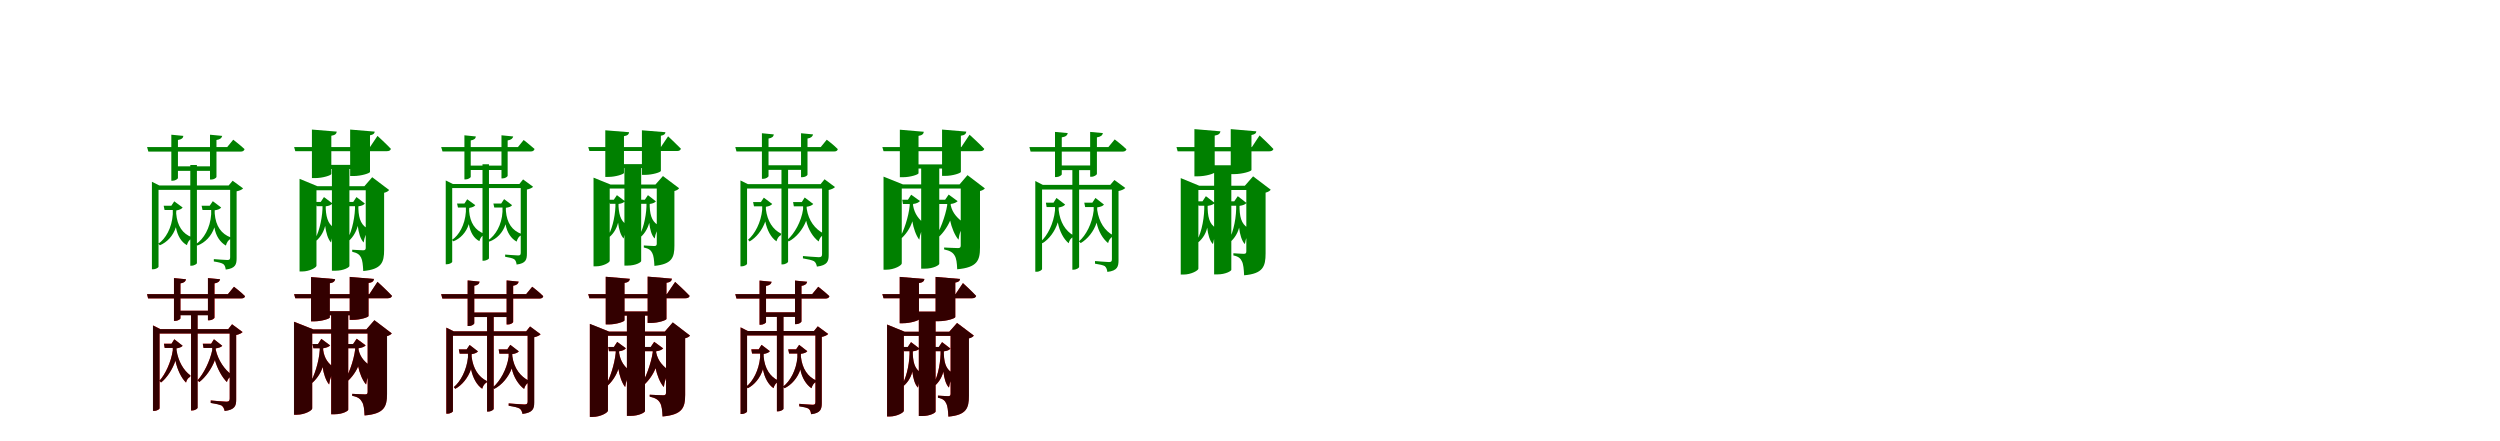 <?xml version="1.0" encoding="UTF-8"?>
<svg width="1700" height="300" xmlns="http://www.w3.org/2000/svg">
<rect width="100%" height="100%" fill="white"/>
<g fill="green" transform="translate(100 100) scale(0.1 -0.1)"><path d="M-0.0 -0.0 9.0 -31.0H637.0C651.0 -31.0 660.0 -25.0 663.0 -14.0C633.0 14.0 586.0 50.0 586.0 50.0L545.0 0.0ZM165.0 84.0V-229.0H175.0C191.0 -229.0 210.0 -217.0 210.0 -210.0V48.0C235.0 52.0 245.0 61.0 247.0 76.0ZM428.0 84.0V-221.0H437.0C454.0 -221.0 472.0 -210.0 472.0 -202.0V48.0C497.0 52.0 507.0 61.0 511.0 76.0ZM182.0 -131.0V-162.0H457.0V-131.0ZM294.0 -122.0V-807.0H300.0C323.0 -807.0 339.0 -793.0 339.0 -790.0V-122.0ZM33.0 -261.0V-831.0H41.0C61.0 -831.0 78.0 -819.0 78.0 -814.0V-291.0H571.0V-261.0H83.0L33.0 -236.0ZM165.0 -399.0H113.0L119.0 -428.0H175.0V-457.0C169.0 -551.0 125.0 -625.0 77.0 -657.0L87.0 -668.0C135.0 -648.0 177.0 -605.0 196.0 -545.0C207.0 -604.0 233.0 -646.0 271.0 -667.0C276.0 -648.0 287.0 -629.0 302.0 -624.0L304.0 -613.0C243.0 -590.0 205.0 -538.0 198.0 -451.0L199.0 -431.0C222.0 -427.0 235.0 -421.0 242.0 -411.0L185.0 -369.0ZM426.0 -399.0H371.0L377.0 -428.0H436.0V-457.0C430.0 -552.0 384.0 -626.0 334.0 -659.0L342.0 -670.0C395.0 -650.0 438.0 -606.0 458.0 -546.0C467.0 -605.0 498.0 -648.0 536.0 -670.0C542.0 -649.0 553.0 -630.0 568.0 -626.0L570.0 -615.0C506.0 -591.0 467.0 -540.0 460.0 -451.0V-430.0C482.0 -427.0 497.0 -421.0 504.0 -411.0L447.0 -368.0ZM565.0 -261.0V-749.0C565.0 -764.0 561.0 -768.0 546.0 -768.0C530.0 -768.0 454.0 -762.0 454.0 -762.0V-778.0C486.0 -783.0 507.0 -788.0 519.0 -796.0C530.0 -805.0 533.0 -819.0 535.0 -833.0C602.0 -825.0 609.0 -797.0 609.0 -755.0V-301.0C629.0 -297.0 647.0 -289.0 653.0 -281.0L582.0 -229.0L555.0 -261.0Z"/></g>
<g fill="green" transform="translate(200 100) scale(0.1 -0.1)"><path d="M0.0 0.0 8.0 -28.0H631.0C645.0 -28.0 656.0 -23.0 658.0 -12.0C625.0 23.0 567.0 76.0 567.0 76.0L516.0 0.0ZM121.0 119.0V-211.0H143.0C195.0 -211.0 253.0 -192.0 253.0 -183.0V77.0C280.0 81.0 288.0 91.0 290.0 105.0ZM381.0 119.0V-197.0H404.0C456.0 -197.0 516.0 -178.0 516.0 -169.0V80.0C540.0 84.0 547.0 93.0 548.0 105.0ZM176.0 -121.0V-149.0H449.0V-121.0ZM257.0 -121.0V-841.0H279.0C339.0 -841.0 376.0 -817.0 376.0 -809.0V-121.0ZM37.0 -266.0V-846.0H55.0C105.0 -846.0 152.0 -819.0 152.0 -807.0V-294.0H533.0V-266.0H158.0L37.0 -216.0ZM181.0 -373.0H148.0L154.0 -402.0H193.0V-421.0C189.0 -501.0 165.0 -598.0 131.0 -643.0L136.0 -649.0C172.0 -624.0 200.0 -583.0 211.0 -536.0C217.0 -582.0 230.0 -627.0 251.0 -649.0C256.0 -615.0 270.0 -577.0 288.0 -567.0V-558.0C238.0 -535.0 219.0 -493.0 215.0 -420.0V-403.0C240.0 -400.0 253.0 -393.0 260.0 -383.0L203.0 -340.0ZM402.0 -373.0H369.0L376.0 -402.0H414.0V-421.0C410.0 -501.0 386.0 -599.0 352.0 -643.0L358.0 -649.0C393.0 -625.0 421.0 -582.0 433.0 -536.0C438.0 -581.0 451.0 -627.0 473.0 -649.0C477.0 -616.0 491.0 -578.0 509.0 -569.0V-559.0C459.0 -536.0 440.0 -494.0 437.0 -421.0V-403.0C461.0 -400.0 474.0 -393.0 481.0 -384.0L424.0 -340.0ZM487.0 -266.0V-685.0C487.0 -696.0 483.0 -702.0 470.0 -702.0C455.0 -702.0 395.0 -698.0 395.0 -698.0V-712.0C431.0 -720.0 445.0 -732.0 455.0 -751.0C465.0 -770.0 468.0 -802.0 470.0 -843.0C595.0 -831.0 612.0 -785.0 612.0 -699.0V-311.0C630.0 -307.0 641.0 -299.0 646.0 -292.0L531.0 -205.0L478.0 -266.0Z"/></g>
<g fill="green" transform="translate(300 100) scale(0.1 -0.1)"><path d="M0.0 0.0 9.0 -30.0H610.0C623.0 -30.0 632.0 -24.0 635.0 -13.0C606.0 13.0 561.0 48.0 561.0 48.0L522.0 0.0ZM158.0 80.0V-220.0H167.0C182.0 -220.0 201.0 -209.0 201.0 -202.0V45.0C225.0 49.0 234.0 58.0 236.0 72.0ZM410.0 80.0V-213.0H419.0C435.0 -213.0 452.0 -202.0 452.0 -194.0V45.0C476.0 49.0 486.0 58.0 490.0 72.0ZM174.0 -126.0V-156.0H438.0V-126.0ZM281.0 -117.0V-773.0H287.0C309.0 -773.0 325.0 -760.0 325.0 -757.0V-117.0ZM31.0 -251.0V-797.0H39.0C58.0 -797.0 75.0 -785.0 75.0 -781.0V-279.0H546.0V-251.0H79.0L31.0 -227.0ZM158.0 -384.0H108.0L114.0 -411.0H168.0V-440.0C162.0 -530.0 120.0 -601.0 74.0 -631.0L83.0 -641.0C129.0 -623.0 170.0 -582.0 188.0 -524.0C198.0 -581.0 223.0 -621.0 260.0 -640.0C264.0 -622.0 275.0 -604.0 289.0 -599.0L291.0 -589.0C233.0 -567.0 196.0 -517.0 190.0 -434.0L191.0 -414.0C213.0 -410.0 225.0 -405.0 232.0 -395.0L177.0 -355.0ZM408.0 -384.0H355.0L361.0 -411.0H417.0V-440.0C412.0 -531.0 368.0 -602.0 320.0 -633.0L327.0 -643.0C378.0 -625.0 419.0 -583.0 438.0 -525.0C447.0 -582.0 477.0 -623.0 513.0 -643.0C519.0 -623.0 529.0 -605.0 544.0 -601.0L546.0 -591.0C484.0 -568.0 447.0 -519.0 440.0 -434.0V-413.0C461.0 -410.0 476.0 -405.0 482.0 -395.0L428.0 -354.0ZM541.0 -251.0V-718.0C541.0 -733.0 537.0 -737.0 523.0 -737.0C508.0 -737.0 435.0 -731.0 435.0 -731.0V-746.0C466.0 -751.0 486.0 -756.0 497.0 -763.0C508.0 -772.0 511.0 -785.0 513.0 -799.0C577.0 -791.0 583.0 -764.0 583.0 -724.0V-289.0C602.0 -285.0 620.0 -277.0 625.0 -270.0L557.0 -220.0L532.0 -251.0Z"/></g>
<g fill="green" transform="translate(400 100) scale(0.1 -0.1)"><path d="M0.0 0.0 8.0 -27.0H604.0C617.0 -27.0 628.0 -22.0 630.0 -11.0C598.0 22.0 543.0 73.0 543.0 73.0L494.0 0.0ZM116.0 114.0V-203.0H137.0C187.0 -203.0 243.0 -184.0 243.0 -176.0V74.0C268.0 78.0 276.0 87.0 278.0 101.0ZM365.0 114.0V-189.0H387.0C437.0 -189.0 494.0 -171.0 494.0 -162.0V77.0C517.0 81.0 524.0 89.0 525.0 101.0ZM169.0 -116.0V-143.0H430.0V-116.0ZM246.0 -116.0V-806.0H267.0C325.0 -806.0 360.0 -783.0 360.0 -775.0V-116.0ZM36.0 -255.0V-811.0H54.0C101.0 -811.0 146.0 -785.0 146.0 -774.0V-282.0H510.0V-255.0H152.0L36.0 -208.0ZM174.0 -358.0H142.0L148.0 -386.0H185.0V-404.0C182.0 -481.0 159.0 -574.0 126.0 -617.0L131.0 -622.0C165.0 -599.0 192.0 -560.0 203.0 -514.0C208.0 -559.0 221.0 -602.0 241.0 -622.0C245.0 -590.0 259.0 -554.0 276.0 -544.0V-536.0C228.0 -514.0 210.0 -474.0 206.0 -403.0V-387.0C230.0 -384.0 243.0 -377.0 249.0 -368.0L195.0 -327.0ZM385.0 -358.0H354.0L360.0 -386.0H396.0V-404.0C393.0 -481.0 370.0 -575.0 338.0 -617.0L343.0 -622.0C377.0 -600.0 403.0 -559.0 415.0 -515.0C419.0 -558.0 431.0 -602.0 452.0 -622.0C456.0 -591.0 470.0 -555.0 487.0 -547.0V-537.0C439.0 -515.0 421.0 -475.0 418.0 -404.0V-387.0C441.0 -384.0 454.0 -377.0 460.0 -369.0L406.0 -327.0ZM466.0 -255.0V-657.0C466.0 -667.0 462.0 -673.0 450.0 -673.0C435.0 -673.0 378.0 -669.0 378.0 -669.0V-683.0C413.0 -690.0 426.0 -702.0 435.0 -720.0C445.0 -738.0 448.0 -769.0 450.0 -808.0C569.0 -796.0 586.0 -752.0 586.0 -670.0V-299.0C603.0 -295.0 613.0 -287.0 618.0 -280.0L508.0 -197.0L457.0 -255.0Z"/></g>
<g fill="green" transform="translate(500 100) scale(0.1 -0.1)"><path d="M0.0 0.0 8.0 -30.0H673.0C686.0 -30.0 695.0 -25.0 697.0 -14.0C670.0 14.0 622.0 50.0 622.0 50.0L581.0 0.0ZM181.0 94.0V-216.0H191.0C207.0 -216.0 226.0 -204.0 226.0 -197.0V58.0C250.0 62.0 260.0 71.0 262.0 86.0ZM447.0 94.0V-205.0H456.0C473.0 -205.0 491.0 -195.0 491.0 -187.0V58.0C515.0 62.0 525.0 71.0 529.0 86.0ZM193.0 -124.0V-155.0H479.0V-124.0ZM314.0 -126.0V-798.0H321.0C343.0 -798.0 359.0 -784.0 359.0 -780.0V-126.0ZM35.0 -252.0V-811.0H43.0C63.0 -811.0 80.0 -799.0 80.0 -794.0V-282.0H614.0V-252.0H85.0L35.0 -227.0ZM174.0 -374.0H121.0L127.0 -403.0H183.0V-426.0C175.0 -513.0 132.0 -593.0 87.0 -630.0L97.0 -642.0C142.0 -616.0 183.0 -566.0 204.0 -506.0C216.0 -566.0 243.0 -616.0 280.0 -641.0C285.0 -622.0 296.0 -605.0 310.0 -599.0L312.0 -589.0C255.0 -561.0 218.0 -504.0 208.0 -423.0V-406.0C230.0 -403.0 244.0 -396.0 251.0 -387.0L194.0 -344.0ZM452.0 -374.0H393.0L398.0 -403.0H461.0V-423.0C449.0 -508.0 401.0 -590.0 355.0 -630.0L363.0 -642.0C415.0 -615.0 459.0 -561.0 482.0 -501.0C495.0 -560.0 530.0 -615.0 567.0 -642.0C572.0 -622.0 584.0 -604.0 599.0 -599.0L601.0 -588.0C542.0 -558.0 498.0 -500.0 486.0 -421.0L485.0 -406.0C507.0 -403.0 523.0 -396.0 530.0 -387.0L472.0 -343.0ZM590.0 -252.0V-728.0C590.0 -743.0 585.0 -749.0 568.0 -749.0C550.0 -749.0 460.0 -741.0 460.0 -741.0V-757.0C497.0 -763.0 521.0 -769.0 535.0 -776.0C547.0 -784.0 552.0 -798.0 555.0 -813.0C627.0 -804.0 635.0 -776.0 635.0 -734.0V-292.0C654.0 -288.0 671.0 -280.0 678.0 -272.0L607.0 -219.0L580.0 -252.0Z"/></g>
<g fill="green" transform="translate(600 100) scale(0.1 -0.1)"><path d="M0.0 0.0 8.0 -28.0H665.0C679.0 -28.0 690.0 -23.0 693.0 -12.0C657.0 26.0 593.0 84.0 593.0 84.0L537.0 0.0ZM119.0 118.0V-205.0H141.0C190.0 -205.0 246.0 -187.0 246.0 -178.0V76.0C272.0 80.0 280.0 90.0 282.0 104.0ZM406.0 119.0V-196.0H428.0C479.0 -196.0 534.0 -177.0 534.0 -169.0V77.0C562.0 81.0 569.0 91.0 571.0 105.0ZM181.0 -118.0V-146.0H472.0V-118.0ZM264.0 -118.0V-827.0H287.0C350.0 -827.0 387.0 -802.0 387.0 -794.0V-118.0ZM8.0 -254.0V-834.0H27.0C81.0 -834.0 132.0 -805.0 132.0 -791.0V-282.0H557.0V-254.0H140.0L8.0 -201.0ZM174.0 -358.0H135.0L140.0 -387.0H186.0V-397.0C179.0 -474.0 145.0 -575.0 115.0 -623.0L119.0 -630.0C158.0 -599.0 190.0 -551.0 204.0 -505.0C211.0 -550.0 229.0 -602.0 251.0 -630.0C256.0 -594.0 270.0 -549.0 290.0 -533.0L292.0 -525.0C248.0 -493.0 219.0 -455.0 209.0 -398.0V-387.0C232.0 -385.0 248.0 -376.0 256.0 -367.0L196.0 -324.0ZM427.0 -358.0H382.0L387.0 -387.0H441.0V-395.0C429.0 -471.0 389.0 -575.0 355.0 -623.0L361.0 -630.0C405.0 -599.0 442.0 -545.0 461.0 -500.0C470.0 -544.0 492.0 -601.0 518.0 -630.0C522.0 -593.0 537.0 -547.0 559.0 -531.0L561.0 -521.0C513.0 -487.0 477.0 -451.0 465.0 -396.0V-387.0C487.0 -385.0 504.0 -376.0 512.0 -368.0L451.0 -323.0ZM533.0 -254.0V-669.0C533.0 -681.0 529.0 -687.0 515.0 -687.0C498.0 -687.0 420.0 -683.0 420.0 -683.0V-696.0C462.0 -705.0 480.0 -718.0 491.0 -737.0C504.0 -757.0 507.0 -788.0 509.0 -831.0C645.0 -819.0 664.0 -771.0 664.0 -684.0V-299.0C681.0 -295.0 692.0 -288.0 697.0 -281.0L579.0 -191.0L525.0 -254.0Z"/></g>
<g fill="green" transform="translate(700 100) scale(0.1 -0.1)"><path d="M-0.0 -0.0 8.0 -31.0H633.0C647.0 -31.0 657.0 -26.0 660.0 -15.0C629.0 15.0 580.0 52.0 580.0 52.0L537.0 0.0ZM174.0 103.0V-204.0H184.0C200.0 -204.0 220.0 -192.0 220.0 -185.0V66.0C247.0 70.0 257.0 79.0 261.0 95.0ZM413.0 103.0V-202.0H422.0C440.0 -202.0 459.0 -189.0 459.0 -182.0V66.0C485.0 70.0 496.0 79.0 500.0 95.0ZM191.0 -125.0V-157.0H447.0V-125.0ZM292.0 -133.0V-834.0H298.0C322.0 -834.0 338.0 -820.0 338.0 -816.0V-133.0ZM40.0 -257.0V-848.0H49.0C69.0 -848.0 86.0 -835.0 86.0 -830.0V-289.0H563.0V-257.0H91.0L40.0 -231.0ZM164.0 -378.0H112.0L117.0 -408.0H174.0V-431.0C165.0 -521.0 122.0 -603.0 78.0 -642.0L89.0 -654.0C133.0 -627.0 174.0 -574.0 193.0 -512.0C205.0 -574.0 233.0 -626.0 267.0 -654.0C272.0 -634.0 283.0 -617.0 298.0 -612.0L300.0 -601.0C246.0 -571.0 208.0 -512.0 199.0 -428.0V-411.0C221.0 -407.0 236.0 -401.0 243.0 -391.0L184.0 -346.0ZM428.0 -378.0H373.0L379.0 -408.0H437.0V-432.0C427.0 -520.0 384.0 -602.0 337.0 -641.0L349.0 -653.0C395.0 -626.0 438.0 -574.0 457.0 -514.0C469.0 -574.0 500.0 -625.0 535.0 -653.0C540.0 -632.0 553.0 -614.0 566.0 -610.0L569.0 -600.0C513.0 -570.0 473.0 -511.0 461.0 -428.0V-410.0C484.0 -407.0 500.0 -401.0 507.0 -391.0L449.0 -346.0ZM561.0 -257.0V-762.0C561.0 -777.0 557.0 -782.0 541.0 -782.0C524.0 -782.0 446.0 -775.0 446.0 -775.0V-793.0C479.0 -798.0 501.0 -803.0 513.0 -810.0C525.0 -821.0 528.0 -835.0 530.0 -849.0C599.0 -841.0 606.0 -812.0 606.0 -769.0V-299.0C627.0 -295.0 646.0 -286.0 652.0 -278.0L578.0 -224.0L550.0 -257.0Z"/></g>
<g fill="green" transform="translate(800 100) scale(0.1 -0.1)"><path d="M0.0 0.0 8.0 -29.0H631.0C645.0 -29.0 657.0 -24.0 659.0 -13.0C625.0 24.0 565.0 79.0 565.0 79.0L513.0 0.0ZM122.0 122.0V-199.0H145.0C199.0 -199.0 260.0 -180.0 260.0 -171.0V78.0C288.0 82.0 297.0 93.0 299.0 107.0ZM369.0 122.0V-184.0H393.0C447.0 -184.0 510.0 -165.0 510.0 -156.0V82.0C535.0 86.0 542.0 95.0 543.0 107.0ZM168.0 -124.0V-153.0H451.0V-124.0ZM256.0 -124.0V-866.0H277.0C336.0 -866.0 373.0 -842.0 373.0 -835.0V-124.0ZM29.0 -263.0V-867.0H48.0C100.0 -867.0 149.0 -839.0 149.0 -827.0V-292.0H543.0V-263.0H155.0L29.0 -211.0ZM177.0 -369.0H144.0L151.0 -399.0H189.0V-421.0C187.0 -506.0 163.0 -608.0 127.0 -655.0L132.0 -660.0C169.0 -636.0 199.0 -595.0 209.0 -548.0C214.0 -594.0 226.0 -639.0 248.0 -660.0C254.0 -623.0 269.0 -581.0 288.0 -570.0V-560.0C233.0 -538.0 215.0 -497.0 212.0 -419.0V-400.0C238.0 -396.0 252.0 -390.0 260.0 -380.0L200.0 -334.0ZM393.0 -369.0H359.0L368.0 -399.0H406.0V-420.0C404.0 -506.0 379.0 -608.0 343.0 -655.0L347.0 -660.0C384.0 -636.0 414.0 -595.0 426.0 -548.0C431.0 -594.0 444.0 -639.0 465.0 -660.0C471.0 -623.0 485.0 -580.0 505.0 -569.0L506.0 -560.0C450.0 -536.0 432.0 -496.0 429.0 -419.0V-400.0C455.0 -396.0 468.0 -390.0 476.0 -380.0L417.0 -334.0ZM475.0 -263.0V-709.0C475.0 -720.0 472.0 -726.0 458.0 -726.0C443.0 -726.0 387.0 -722.0 387.0 -722.0V-737.0C423.0 -744.0 436.0 -758.0 445.0 -777.0C455.0 -796.0 458.0 -830.0 460.0 -872.0C588.0 -861.0 606.0 -813.0 606.0 -723.0V-310.0C625.0 -305.0 636.0 -297.0 641.0 -290.0L521.0 -199.0L465.0 -263.0Z"/></g>
<g fill="red" transform="translate(100 200) scale(0.1 -0.1)"><path d="M0.0 0.0 7.0 -29.0H641.0C655.0 -29.0 664.0 -25.0 666.0 -14.0C638.0 14.0 591.0 50.0 591.0 50.0L550.0 0.0ZM183.0 109.0V-182.0H192.0C208.0 -182.0 227.0 -171.0 227.0 -164.0V73.0C252.0 77.0 262.0 86.0 265.0 101.0ZM414.0 109.0V-178.0H423.0C440.0 -178.0 459.0 -166.0 459.0 -160.0V73.0C483.0 77.0 493.0 86.0 496.0 101.0ZM194.0 -113.0V-143.0H450.0V-113.0ZM299.0 -131.0V-791.0H306.0C328.0 -791.0 343.0 -778.0 343.0 -773.0V-131.0ZM41.0 -238.0V-794.0H49.0C68.0 -794.0 85.0 -782.0 85.0 -777.0V-268.0H581.0V-238.0H90.0L41.0 -213.0ZM166.0 -337.0H115.0L120.0 -366.0H175.0V-383.0C163.0 -462.0 123.0 -547.0 84.0 -589.0L95.0 -601.0C135.0 -570.0 173.0 -512.0 193.0 -453.0C205.0 -512.0 234.0 -571.0 265.0 -602.0C269.0 -583.0 280.0 -568.0 293.0 -563.0L295.0 -553.0C248.0 -519.0 212.0 -457.0 200.0 -383.0L199.0 -369.0C219.0 -366.0 235.0 -359.0 242.0 -352.0L186.0 -307.0ZM435.0 -337.0H379.0L384.0 -366.0H444.0V-380.0C428.0 -455.0 385.0 -542.0 343.0 -586.0L355.0 -598.0C398.0 -565.0 440.0 -506.0 462.0 -448.0C477.0 -506.0 511.0 -567.0 543.0 -598.0C548.0 -579.0 560.0 -563.0 573.0 -558.0L576.0 -548.0C526.0 -514.0 484.0 -451.0 468.0 -381.0L467.0 -369.0C489.0 -366.0 505.0 -359.0 512.0 -352.0L455.0 -307.0ZM562.0 -238.0V-710.0C562.0 -725.0 557.0 -731.0 540.0 -731.0C522.0 -731.0 433.0 -723.0 433.0 -723.0V-740.0C470.0 -745.0 494.0 -751.0 507.0 -758.0C519.0 -767.0 524.0 -780.0 527.0 -794.0C598.0 -786.0 606.0 -758.0 606.0 -717.0V-278.0C626.0 -274.0 643.0 -266.0 650.0 -258.0L578.0 -205.0L552.0 -238.0Z"/></g>
<g fill="black" opacity=".8" transform="translate(100 200) scale(0.1 -0.1)"><path d="M0.0 0.0 7.0 -29.0H642.0C654.0 -29.0 664.0 -25.0 666.0 -14.0C639.0 14.0 591.0 50.0 591.0 50.0L550.0 0.0ZM183.0 109.0V-182.0H192.0C207.0 -182.0 227.0 -171.0 227.0 -164.0V73.0C252.0 77.0 261.0 86.0 265.0 101.0ZM414.0 109.0V-178.0H423.0C440.0 -178.0 458.0 -166.0 458.0 -159.0V73.0C482.0 77.0 493.0 86.0 497.0 101.0ZM194.0 -113.0V-144.0H450.0V-113.0ZM299.0 -132.0V-791.0H306.0C328.0 -791.0 344.0 -778.0 344.0 -773.0V-132.0ZM40.0 -238.0V-794.0H49.0C68.0 -794.0 85.0 -781.0 85.0 -777.0V-268.0H581.0V-238.0H89.0L40.0 -213.0ZM166.0 -338.0H115.0L120.0 -366.0H175.0V-383.0C164.0 -462.0 124.0 -547.0 85.0 -589.0L95.0 -601.0C134.0 -570.0 173.0 -512.0 193.0 -452.0C205.0 -513.0 233.0 -571.0 265.0 -601.0C269.0 -582.0 280.0 -568.0 293.0 -562.0L295.0 -553.0C248.0 -519.0 212.0 -457.0 201.0 -383.0L200.0 -369.0C220.0 -366.0 235.0 -360.0 242.0 -351.0L185.0 -307.0ZM436.0 -338.0H379.0L384.0 -366.0H443.0V-381.0C428.0 -455.0 385.0 -542.0 344.0 -586.0L355.0 -598.0C398.0 -566.0 440.0 -506.0 461.0 -448.0C477.0 -506.0 511.0 -567.0 543.0 -598.0C547.0 -579.0 560.0 -563.0 573.0 -558.0L576.0 -549.0C527.0 -514.0 484.0 -450.0 467.0 -381.0L466.0 -369.0C488.0 -366.0 505.0 -360.0 511.0 -351.0L455.0 -307.0ZM562.0 -238.0V-710.0C562.0 -725.0 557.0 -732.0 540.0 -732.0C522.0 -732.0 433.0 -723.0 433.0 -723.0V-740.0C470.0 -746.0 494.0 -752.0 507.0 -757.0C520.0 -767.0 525.0 -780.0 528.0 -795.0C599.0 -786.0 606.0 -758.0 606.0 -717.0V-278.0C625.0 -274.0 643.0 -265.0 649.0 -258.0L578.0 -205.0L552.0 -238.0Z"/></g>
<g fill="red" transform="translate(200 200) scale(0.1 -0.1)"><path d="M0.0 0.0 8.0 -28.0H638.0C652.0 -28.0 662.0 -23.0 665.0 -12.0C630.0 26.0 567.0 83.0 567.0 83.0L512.0 0.0ZM115.0 116.0V-185.0H137.0C187.0 -185.0 242.0 -167.0 242.0 -159.0V74.0C269.0 78.0 277.0 88.0 279.0 102.0ZM378.0 117.0V-175.0H400.0C450.0 -175.0 506.0 -157.0 506.0 -149.0V75.0C534.0 79.0 541.0 89.0 543.0 103.0ZM166.0 -116.0V-144.0H455.0V-116.0ZM252.0 -116.0V-817.0H273.0C333.0 -817.0 368.0 -793.0 368.0 -787.0V-116.0ZM0.0 -240.0V-820.0H19.0C72.0 -820.0 123.0 -791.0 123.0 -777.0V-268.0H543.0V-240.0H131.0L0.0 -188.0ZM162.0 -340.0H125.0L131.0 -368.0H175.0V-380.0C169.0 -459.0 137.0 -561.0 106.0 -609.0L110.0 -615.0C148.0 -586.0 181.0 -539.0 194.0 -496.0C200.0 -538.0 216.0 -589.0 238.0 -615.0C243.0 -577.0 258.0 -530.0 278.0 -514.0L280.0 -505.0C233.0 -475.0 206.0 -440.0 198.0 -380.0V-368.0C221.0 -365.0 237.0 -358.0 245.0 -349.0L185.0 -304.0ZM401.0 -340.0H357.0L363.0 -368.0H415.0V-377.0C405.0 -456.0 366.0 -560.0 332.0 -609.0L336.0 -615.0C380.0 -584.0 418.0 -535.0 435.0 -491.0C444.0 -534.0 465.0 -588.0 490.0 -615.0C495.0 -575.0 510.0 -526.0 533.0 -508.0L535.0 -500.0C484.0 -467.0 450.0 -434.0 438.0 -377.0V-368.0C462.0 -365.0 479.0 -358.0 487.0 -348.0L425.0 -303.0ZM500.0 -240.0V-664.0C500.0 -676.0 497.0 -682.0 483.0 -682.0C466.0 -682.0 395.0 -678.0 395.0 -678.0V-691.0C435.0 -699.0 451.0 -713.0 462.0 -733.0C474.0 -751.0 477.0 -783.0 479.0 -825.0C613.0 -814.0 631.0 -766.0 631.0 -679.0V-285.0C648.0 -281.0 659.0 -274.0 664.0 -267.0L546.0 -178.0L491.0 -240.0Z"/></g>
<g fill="black" opacity=".8" transform="translate(200 200) scale(0.1 -0.1)"><path d="M0.0 0.0 8.0 -28.0H638.0C651.0 -28.0 663.0 -23.0 666.0 -12.0C630.0 26.0 567.0 84.0 567.0 84.0L512.0 0.0ZM115.0 116.0V-185.0H137.0C186.0 -185.0 243.0 -167.0 243.0 -159.0V74.0C268.0 78.0 277.0 88.0 279.0 102.0ZM378.0 117.0V-175.0H400.0C451.0 -175.0 506.0 -157.0 506.0 -149.0V76.0C534.0 80.0 541.0 89.0 543.0 103.0ZM166.0 -116.0V-144.0H455.0V-116.0ZM252.0 -116.0V-817.0H273.0C333.0 -817.0 368.0 -793.0 368.0 -786.0V-116.0ZM-1.0 -240.0V-820.0H19.0C72.0 -820.0 123.0 -791.0 123.0 -778.0V-268.0H544.0V-240.0H131.0L-1.0 -188.0ZM163.0 -339.0H125.0L131.0 -368.0H174.0V-380.0C170.0 -459.0 137.0 -561.0 106.0 -609.0L110.0 -614.0C148.0 -586.0 181.0 -540.0 194.0 -495.0C199.0 -539.0 216.0 -589.0 238.0 -614.0C243.0 -577.0 258.0 -530.0 278.0 -513.0L280.0 -505.0C233.0 -475.0 206.0 -440.0 197.0 -380.0V-368.0C220.0 -365.0 237.0 -357.0 245.0 -349.0L185.0 -305.0ZM401.0 -339.0H357.0L363.0 -368.0H415.0V-377.0C406.0 -456.0 366.0 -560.0 332.0 -609.0L335.0 -614.0C380.0 -585.0 417.0 -535.0 436.0 -491.0C444.0 -534.0 465.0 -588.0 489.0 -614.0C495.0 -575.0 510.0 -526.0 533.0 -509.0L536.0 -500.0C484.0 -466.0 450.0 -434.0 438.0 -377.0V-368.0C461.0 -365.0 478.0 -357.0 486.0 -349.0L426.0 -304.0ZM500.0 -240.0V-665.0C500.0 -676.0 497.0 -682.0 483.0 -682.0C466.0 -682.0 395.0 -678.0 395.0 -678.0V-692.0C436.0 -699.0 452.0 -714.0 461.0 -732.0C474.0 -751.0 477.0 -783.0 479.0 -825.0C612.0 -814.0 632.0 -766.0 632.0 -679.0V-286.0C649.0 -281.0 659.0 -274.0 664.0 -267.0L546.0 -177.0L491.0 -240.0Z"/></g>
<g fill="red" transform="translate(300 200) scale(0.1 -0.1)"><path d="M0.0 0.0 8.0 -30.0H669.0C683.0 -30.0 692.0 -25.0 694.0 -14.0C666.0 14.0 619.0 50.0 619.0 50.0L578.0 0.0ZM180.0 93.0V-217.0H189.0C206.0 -217.0 225.0 -205.0 225.0 -198.0V57.0C249.0 61.0 259.0 70.0 261.0 85.0ZM445.0 93.0V-207.0H454.0C471.0 -207.0 490.0 -196.0 490.0 -189.0V57.0C514.0 61.0 524.0 70.0 527.0 85.0ZM192.0 -125.0V-155.0H477.0V-125.0ZM312.0 -125.0V-798.0H319.0C341.0 -798.0 357.0 -785.0 357.0 -781.0V-125.0ZM35.0 -253.0V-813.0H43.0C63.0 -813.0 80.0 -801.0 80.0 -796.0V-283.0H610.0V-253.0H85.0L35.0 -228.0ZM173.0 -376.0H120.0L126.0 -405.0H183.0V-429.0C174.0 -517.0 131.0 -596.0 86.0 -633.0L96.0 -644.0C142.0 -619.0 183.0 -570.0 203.0 -510.0C215.0 -569.0 243.0 -619.0 279.0 -644.0C284.0 -625.0 295.0 -607.0 309.0 -602.0L311.0 -592.0C254.0 -564.0 217.0 -507.0 207.0 -426.0V-408.0C229.0 -405.0 243.0 -398.0 250.0 -390.0L194.0 -346.0ZM449.0 -376.0H391.0L396.0 -405.0H459.0V-426.0C447.0 -512.0 400.0 -594.0 353.0 -633.0L361.0 -644.0C413.0 -618.0 457.0 -565.0 480.0 -505.0C492.0 -564.0 527.0 -618.0 564.0 -644.0C570.0 -624.0 581.0 -606.0 596.0 -601.0L598.0 -590.0C538.0 -561.0 495.0 -504.0 484.0 -424.0L483.0 -408.0C505.0 -405.0 521.0 -398.0 528.0 -390.0L470.0 -345.0ZM588.0 -253.0V-730.0C588.0 -745.0 583.0 -750.0 566.0 -750.0C548.0 -750.0 459.0 -743.0 459.0 -743.0V-759.0C496.0 -764.0 520.0 -770.0 533.0 -778.0C545.0 -786.0 550.0 -800.0 553.0 -814.0C624.0 -806.0 632.0 -778.0 632.0 -736.0V-293.0C652.0 -289.0 669.0 -281.0 676.0 -273.0L604.0 -220.0L578.0 -253.0Z"/></g>
<g fill="black" opacity=".8" transform="translate(300 200) scale(0.1 -0.1)"><path d="M0.0 0.0 8.0 -30.0H670.0C683.0 -30.0 692.0 -25.0 694.0 -14.0C667.0 14.0 619.0 50.0 619.0 50.0L578.0 0.0ZM180.0 93.0V-217.0H190.0C206.0 -217.0 225.0 -205.0 225.0 -198.0V57.0C249.0 61.0 259.0 70.0 261.0 85.0ZM445.0 93.0V-206.0H454.0C471.0 -206.0 489.0 -196.0 489.0 -188.0V57.0C513.0 61.0 523.0 70.0 527.0 85.0ZM192.0 -125.0V-156.0H477.0V-125.0ZM312.0 -126.0V-799.0H319.0C341.0 -799.0 357.0 -785.0 357.0 -781.0V-126.0ZM35.0 -253.0V-813.0H43.0C63.0 -813.0 80.0 -801.0 80.0 -796.0V-283.0H610.0V-253.0H85.0L35.0 -228.0ZM173.0 -376.0H120.0L126.0 -405.0H182.0V-429.0C174.0 -516.0 131.0 -596.0 86.0 -632.0L96.0 -644.0C141.0 -619.0 182.0 -570.0 203.0 -510.0C215.0 -569.0 242.0 -619.0 279.0 -643.0C284.0 -624.0 295.0 -607.0 309.0 -601.0L311.0 -591.0C254.0 -564.0 217.0 -507.0 207.0 -426.0V-408.0C229.0 -405.0 243.0 -398.0 250.0 -389.0L193.0 -346.0ZM450.0 -376.0H391.0L396.0 -405.0H459.0V-426.0C447.0 -512.0 399.0 -593.0 353.0 -633.0L361.0 -645.0C413.0 -618.0 457.0 -565.0 480.0 -505.0C492.0 -564.0 527.0 -618.0 564.0 -645.0C569.0 -624.0 581.0 -606.0 596.0 -601.0L598.0 -590.0C539.0 -561.0 495.0 -504.0 484.0 -424.0L483.0 -408.0C505.0 -405.0 521.0 -398.0 528.0 -389.0L470.0 -345.0ZM588.0 -253.0V-730.0C588.0 -745.0 583.0 -751.0 566.0 -751.0C548.0 -751.0 459.0 -743.0 459.0 -743.0V-759.0C496.0 -765.0 520.0 -771.0 534.0 -778.0C545.0 -786.0 550.0 -800.0 553.0 -815.0C625.0 -806.0 633.0 -778.0 633.0 -736.0V-293.0C652.0 -289.0 669.0 -281.0 676.0 -273.0L605.0 -220.0L578.0 -253.0Z"/></g>
<g fill="red" transform="translate(400 200) scale(0.1 -0.1)"><path d="M0.0 0.0 8.0 -28.0H662.0C676.0 -28.0 686.0 -23.0 689.0 -12.0C654.0 26.0 591.0 83.0 591.0 83.0L535.0 0.0ZM119.0 118.0V-206.0H141.0C191.0 -206.0 246.0 -187.0 246.0 -179.0V76.0C273.0 80.0 281.0 90.0 283.0 104.0ZM404.0 119.0V-196.0H426.0C476.0 -196.0 532.0 -177.0 532.0 -169.0V77.0C560.0 81.0 567.0 91.0 569.0 105.0ZM181.0 -118.0V-146.0H470.0V-118.0ZM263.0 -118.0V-828.0H286.0C349.0 -828.0 386.0 -803.0 386.0 -796.0V-118.0ZM11.0 -255.0V-835.0H30.0C83.0 -835.0 134.0 -806.0 134.0 -792.0V-283.0H554.0V-255.0H142.0L11.0 -203.0ZM174.0 -360.0H136.0L141.0 -388.0H187.0V-399.0C179.0 -477.0 147.0 -577.0 116.0 -625.0L121.0 -632.0C159.0 -602.0 191.0 -553.0 205.0 -508.0C212.0 -552.0 229.0 -605.0 251.0 -632.0C256.0 -596.0 270.0 -552.0 290.0 -537.0L292.0 -528.0C247.0 -497.0 219.0 -459.0 210.0 -400.0V-389.0C233.0 -386.0 249.0 -378.0 256.0 -369.0L197.0 -325.0ZM425.0 -360.0H381.0L386.0 -388.0H438.0V-397.0C427.0 -474.0 389.0 -577.0 355.0 -625.0L361.0 -632.0C404.0 -601.0 441.0 -549.0 458.0 -504.0C467.0 -548.0 488.0 -604.0 514.0 -632.0C518.0 -595.0 533.0 -550.0 555.0 -534.0L556.0 -525.0C508.0 -492.0 474.0 -455.0 462.0 -398.0V-389.0C485.0 -386.0 502.0 -378.0 510.0 -369.0L448.0 -324.0ZM529.0 -255.0V-670.0C529.0 -682.0 525.0 -688.0 511.0 -688.0C494.0 -688.0 418.0 -684.0 418.0 -684.0V-697.0C459.0 -706.0 476.0 -719.0 488.0 -739.0C500.0 -758.0 504.0 -790.0 506.0 -832.0C641.0 -820.0 659.0 -772.0 659.0 -685.0V-300.0C676.0 -296.0 687.0 -289.0 692.0 -282.0L575.0 -193.0L520.0 -255.0Z"/></g>
<g fill="black" opacity=".8" transform="translate(400 200) scale(0.1 -0.1)"><path d="M0.0 0.0 8.0 -28.0H662.0C676.0 -28.0 687.0 -23.0 690.0 -12.0C654.0 26.0 591.0 83.0 591.0 83.0L535.0 0.0ZM119.0 118.0V-206.0H141.0C190.0 -206.0 247.0 -187.0 247.0 -178.0V76.0C273.0 80.0 281.0 90.0 283.0 104.0ZM404.0 119.0V-196.0H426.0C477.0 -196.0 532.0 -177.0 532.0 -169.0V77.0C560.0 81.0 567.0 91.0 569.0 105.0ZM181.0 -118.0V-146.0H470.0V-118.0ZM263.0 -118.0V-828.0H286.0C349.0 -828.0 386.0 -803.0 386.0 -795.0V-118.0ZM11.0 -255.0V-835.0H30.0C83.0 -835.0 134.0 -806.0 134.0 -792.0V-283.0H555.0V-255.0H142.0L11.0 -202.0ZM175.0 -359.0H136.0L141.0 -388.0H187.0V-399.0C180.0 -476.0 147.0 -577.0 116.0 -625.0L121.0 -632.0C159.0 -601.0 191.0 -554.0 205.0 -508.0C212.0 -553.0 229.0 -604.0 251.0 -632.0C256.0 -596.0 270.0 -552.0 290.0 -536.0L292.0 -528.0C247.0 -497.0 219.0 -458.0 210.0 -400.0V-388.0C233.0 -386.0 248.0 -378.0 256.0 -368.0L197.0 -325.0ZM425.0 -359.0H381.0L386.0 -388.0H439.0V-397.0C427.0 -474.0 389.0 -577.0 355.0 -625.0L361.0 -632.0C404.0 -601.0 440.0 -548.0 458.0 -503.0C467.0 -547.0 488.0 -603.0 514.0 -632.0C518.0 -595.0 533.0 -550.0 554.0 -534.0L556.0 -524.0C508.0 -491.0 474.0 -455.0 462.0 -398.0V-388.0C485.0 -386.0 501.0 -378.0 509.0 -369.0L449.0 -325.0ZM529.0 -255.0V-670.0C529.0 -682.0 525.0 -688.0 511.0 -688.0C494.0 -688.0 418.0 -684.0 418.0 -684.0V-697.0C459.0 -706.0 477.0 -719.0 488.0 -738.0C500.0 -758.0 503.0 -789.0 505.0 -832.0C640.0 -820.0 659.0 -772.0 659.0 -685.0V-300.0C676.0 -296.0 687.0 -289.0 692.0 -282.0L575.0 -192.0L521.0 -255.0Z"/></g>
<g fill="red" transform="translate(500 200) scale(0.1 -0.1)"><path d="M0.0 0.0 8.0 -30.0H614.0C628.0 -30.0 637.0 -25.0 640.0 -14.0C610.0 14.0 564.0 50.0 564.0 50.0L523.0 0.0ZM165.0 92.0V-208.0H174.0C190.0 -208.0 209.0 -197.0 209.0 -190.0V56.0C234.0 60.0 244.0 69.0 247.0 84.0ZM406.0 92.0V-204.0H415.0C432.0 -204.0 450.0 -192.0 450.0 -185.0V56.0C475.0 60.0 485.0 69.0 488.0 84.0ZM181.0 -124.0V-154.0H437.0V-124.0ZM283.0 -124.0V-797.0H289.0C312.0 -797.0 327.0 -784.0 327.0 -780.0V-124.0ZM36.0 -251.0V-815.0H44.0C63.0 -815.0 80.0 -803.0 80.0 -798.0V-281.0H548.0V-251.0H85.0L36.0 -226.0ZM159.0 -375.0H109.0L114.0 -404.0H169.0V-429.0C161.0 -518.0 119.0 -594.0 75.0 -629.0L85.0 -640.0C130.0 -617.0 170.0 -570.0 188.0 -511.0C199.0 -569.0 226.0 -616.0 260.0 -640.0C265.0 -621.0 276.0 -603.0 290.0 -599.0L292.0 -588.0C237.0 -562.0 200.0 -507.0 192.0 -425.0V-407.0C214.0 -403.0 228.0 -397.0 235.0 -388.0L179.0 -345.0ZM413.0 -375.0H360.0L366.0 -404.0H423.0V-429.0C415.0 -518.0 372.0 -594.0 325.0 -629.0L335.0 -640.0C382.0 -617.0 424.0 -570.0 443.0 -512.0C453.0 -570.0 483.0 -616.0 518.0 -640.0C524.0 -620.0 535.0 -602.0 549.0 -598.0L551.0 -588.0C493.0 -562.0 455.0 -508.0 446.0 -425.0V-406.0C468.0 -403.0 483.0 -397.0 490.0 -388.0L434.0 -345.0ZM545.0 -251.0V-733.0C545.0 -748.0 541.0 -752.0 526.0 -752.0C510.0 -752.0 435.0 -746.0 435.0 -746.0V-763.0C467.0 -767.0 488.0 -772.0 499.0 -780.0C510.0 -789.0 513.0 -803.0 515.0 -816.0C581.0 -809.0 588.0 -781.0 588.0 -740.0V-291.0C608.0 -287.0 626.0 -279.0 632.0 -271.0L561.0 -219.0L535.0 -251.0Z"/></g>
<g fill="black" opacity=".8" transform="translate(500 200) scale(0.1 -0.1)"><path d="M0.0 0.0 8.0 -30.0H614.0C628.0 -30.0 637.0 -25.0 640.0 -14.0C610.0 14.0 564.0 50.0 564.0 50.0L523.0 0.0ZM165.0 92.0V-208.0H174.0C189.0 -208.0 209.0 -197.0 209.0 -190.0V56.0C234.0 60.0 244.0 69.0 247.0 84.0ZM406.0 92.0V-204.0H415.0C432.0 -204.0 450.0 -192.0 450.0 -185.0V56.0C474.0 60.0 485.0 69.0 489.0 84.0ZM181.0 -124.0V-155.0H437.0V-124.0ZM283.0 -125.0V-797.0H289.0C312.0 -797.0 328.0 -784.0 328.0 -780.0V-125.0ZM36.0 -251.0V-815.0H44.0C63.0 -815.0 80.0 -803.0 80.0 -798.0V-281.0H548.0V-251.0H85.0L36.0 -226.0ZM159.0 -376.0H109.0L114.0 -404.0H169.0V-429.0C161.0 -518.0 120.0 -594.0 75.0 -629.0L85.0 -640.0C129.0 -617.0 170.0 -570.0 188.0 -510.0C199.0 -570.0 225.0 -616.0 260.0 -639.0C265.0 -620.0 276.0 -603.0 290.0 -598.0L292.0 -588.0C237.0 -562.0 200.0 -507.0 193.0 -425.0V-407.0C215.0 -403.0 228.0 -398.0 235.0 -388.0L178.0 -345.0ZM414.0 -376.0H360.0L366.0 -404.0H422.0V-430.0C415.0 -518.0 372.0 -594.0 325.0 -629.0L335.0 -640.0C382.0 -617.0 424.0 -570.0 442.0 -512.0C453.0 -570.0 483.0 -616.0 518.0 -640.0C524.0 -620.0 535.0 -602.0 549.0 -598.0L551.0 -588.0C493.0 -562.0 455.0 -508.0 446.0 -425.0V-406.0C467.0 -403.0 483.0 -398.0 489.0 -388.0L434.0 -345.0ZM545.0 -251.0V-733.0C545.0 -748.0 541.0 -753.0 526.0 -753.0C510.0 -753.0 435.0 -746.0 435.0 -746.0V-763.0C467.0 -768.0 488.0 -773.0 499.0 -779.0C511.0 -789.0 514.0 -803.0 516.0 -817.0C581.0 -809.0 588.0 -781.0 588.0 -740.0V-291.0C608.0 -287.0 626.0 -278.0 631.0 -271.0L561.0 -219.0L535.0 -251.0Z"/></g>
<g fill="red" transform="translate(600 200) scale(0.1 -0.1)"><path d="M0.0 0.0 8.0 -28.0H611.0C625.0 -28.0 635.0 -23.0 637.0 -12.0C605.0 23.0 548.0 75.0 548.0 75.0L498.0 0.0ZM118.0 117.0V-198.0H140.0C192.0 -198.0 249.0 -179.0 249.0 -171.0V75.0C276.0 79.0 284.0 89.0 286.0 103.0ZM362.0 117.0V-184.0H385.0C436.0 -184.0 496.0 -165.0 496.0 -156.0V78.0C520.0 82.0 527.0 91.0 528.0 103.0ZM166.0 -119.0V-147.0H436.0V-119.0ZM248.0 -119.0V-829.0H269.0C327.0 -829.0 362.0 -806.0 362.0 -799.0V-119.0ZM32.0 -256.0V-832.0H50.0C99.0 -832.0 146.0 -805.0 146.0 -793.0V-284.0H521.0V-256.0H152.0L32.0 -207.0ZM173.0 -360.0H141.0L148.0 -388.0H185.0V-408.0C182.0 -489.0 159.0 -586.0 125.0 -630.0L130.0 -636.0C165.0 -612.0 193.0 -572.0 204.0 -527.0C209.0 -571.0 221.0 -615.0 242.0 -636.0C247.0 -601.0 261.0 -562.0 279.0 -552.0V-543.0C228.0 -521.0 210.0 -481.0 207.0 -407.0V-389.0C232.0 -386.0 245.0 -380.0 252.0 -370.0L195.0 -326.0ZM384.0 -360.0H352.0L359.0 -388.0H396.0V-408.0C393.0 -489.0 370.0 -586.0 336.0 -630.0L341.0 -636.0C376.0 -612.0 404.0 -572.0 415.0 -527.0C420.0 -571.0 432.0 -615.0 453.0 -636.0C458.0 -601.0 472.0 -562.0 490.0 -552.0V-543.0C439.0 -521.0 421.0 -481.0 418.0 -407.0V-389.0C443.0 -386.0 456.0 -380.0 463.0 -370.0L406.0 -326.0ZM464.0 -256.0V-677.0C464.0 -688.0 461.0 -694.0 448.0 -694.0C433.0 -694.0 378.0 -690.0 378.0 -690.0V-704.0C412.0 -711.0 425.0 -724.0 435.0 -743.0C444.0 -761.0 447.0 -793.0 449.0 -833.0C572.0 -822.0 588.0 -776.0 588.0 -691.0V-301.0C606.0 -297.0 617.0 -289.0 622.0 -282.0L508.0 -196.0L455.0 -256.0Z"/></g>
<g fill="black" opacity=".8" transform="translate(600 200) scale(0.1 -0.1)"><path d="M0.0 0.0 8.0 -28.0H611.0C624.0 -28.0 636.0 -23.0 638.0 -12.0C605.0 23.0 548.0 75.0 548.0 75.0L498.0 0.0ZM118.0 117.0V-198.0H140.0C191.0 -198.0 249.0 -179.0 249.0 -171.0V75.0C276.0 79.0 284.0 89.0 286.0 103.0ZM362.0 117.0V-184.0H385.0C437.0 -184.0 496.0 -165.0 496.0 -156.0V79.0C520.0 83.0 527.0 91.0 528.0 103.0ZM166.0 -119.0V-147.0H436.0V-119.0ZM248.0 -119.0V-829.0H269.0C327.0 -829.0 362.0 -806.0 362.0 -798.0V-119.0ZM32.0 -256.0V-832.0H50.0C99.0 -832.0 146.0 -805.0 146.0 -794.0V-284.0H521.0V-256.0H152.0L32.0 -207.0ZM173.0 -359.0H141.0L148.0 -388.0H185.0V-408.0C183.0 -489.0 159.0 -586.0 125.0 -630.0L130.0 -635.0C165.0 -612.0 193.0 -573.0 204.0 -526.0C209.0 -572.0 221.0 -615.0 242.0 -635.0C247.0 -601.0 261.0 -562.0 279.0 -551.0V-543.0C228.0 -521.0 210.0 -481.0 207.0 -407.0V-389.0C231.0 -386.0 245.0 -379.0 252.0 -370.0L195.0 -327.0ZM384.0 -359.0H352.0L359.0 -388.0H396.0V-408.0C394.0 -489.0 370.0 -586.0 336.0 -630.0L340.0 -635.0C376.0 -613.0 403.0 -572.0 415.0 -527.0C420.0 -571.0 432.0 -615.0 453.0 -635.0C458.0 -601.0 472.0 -562.0 490.0 -552.0L491.0 -543.0C439.0 -520.0 421.0 -481.0 418.0 -407.0V-389.0C443.0 -386.0 456.0 -379.0 462.0 -370.0L406.0 -327.0ZM464.0 -256.0V-678.0C464.0 -688.0 461.0 -694.0 448.0 -694.0C433.0 -694.0 378.0 -690.0 378.0 -690.0V-705.0C413.0 -711.0 426.0 -724.0 434.0 -743.0C444.0 -761.0 447.0 -793.0 449.0 -833.0C571.0 -822.0 589.0 -776.0 589.0 -691.0V-301.0C607.0 -297.0 617.0 -289.0 622.0 -282.0L508.0 -196.0L455.0 -256.0Z"/></g>
</svg>

